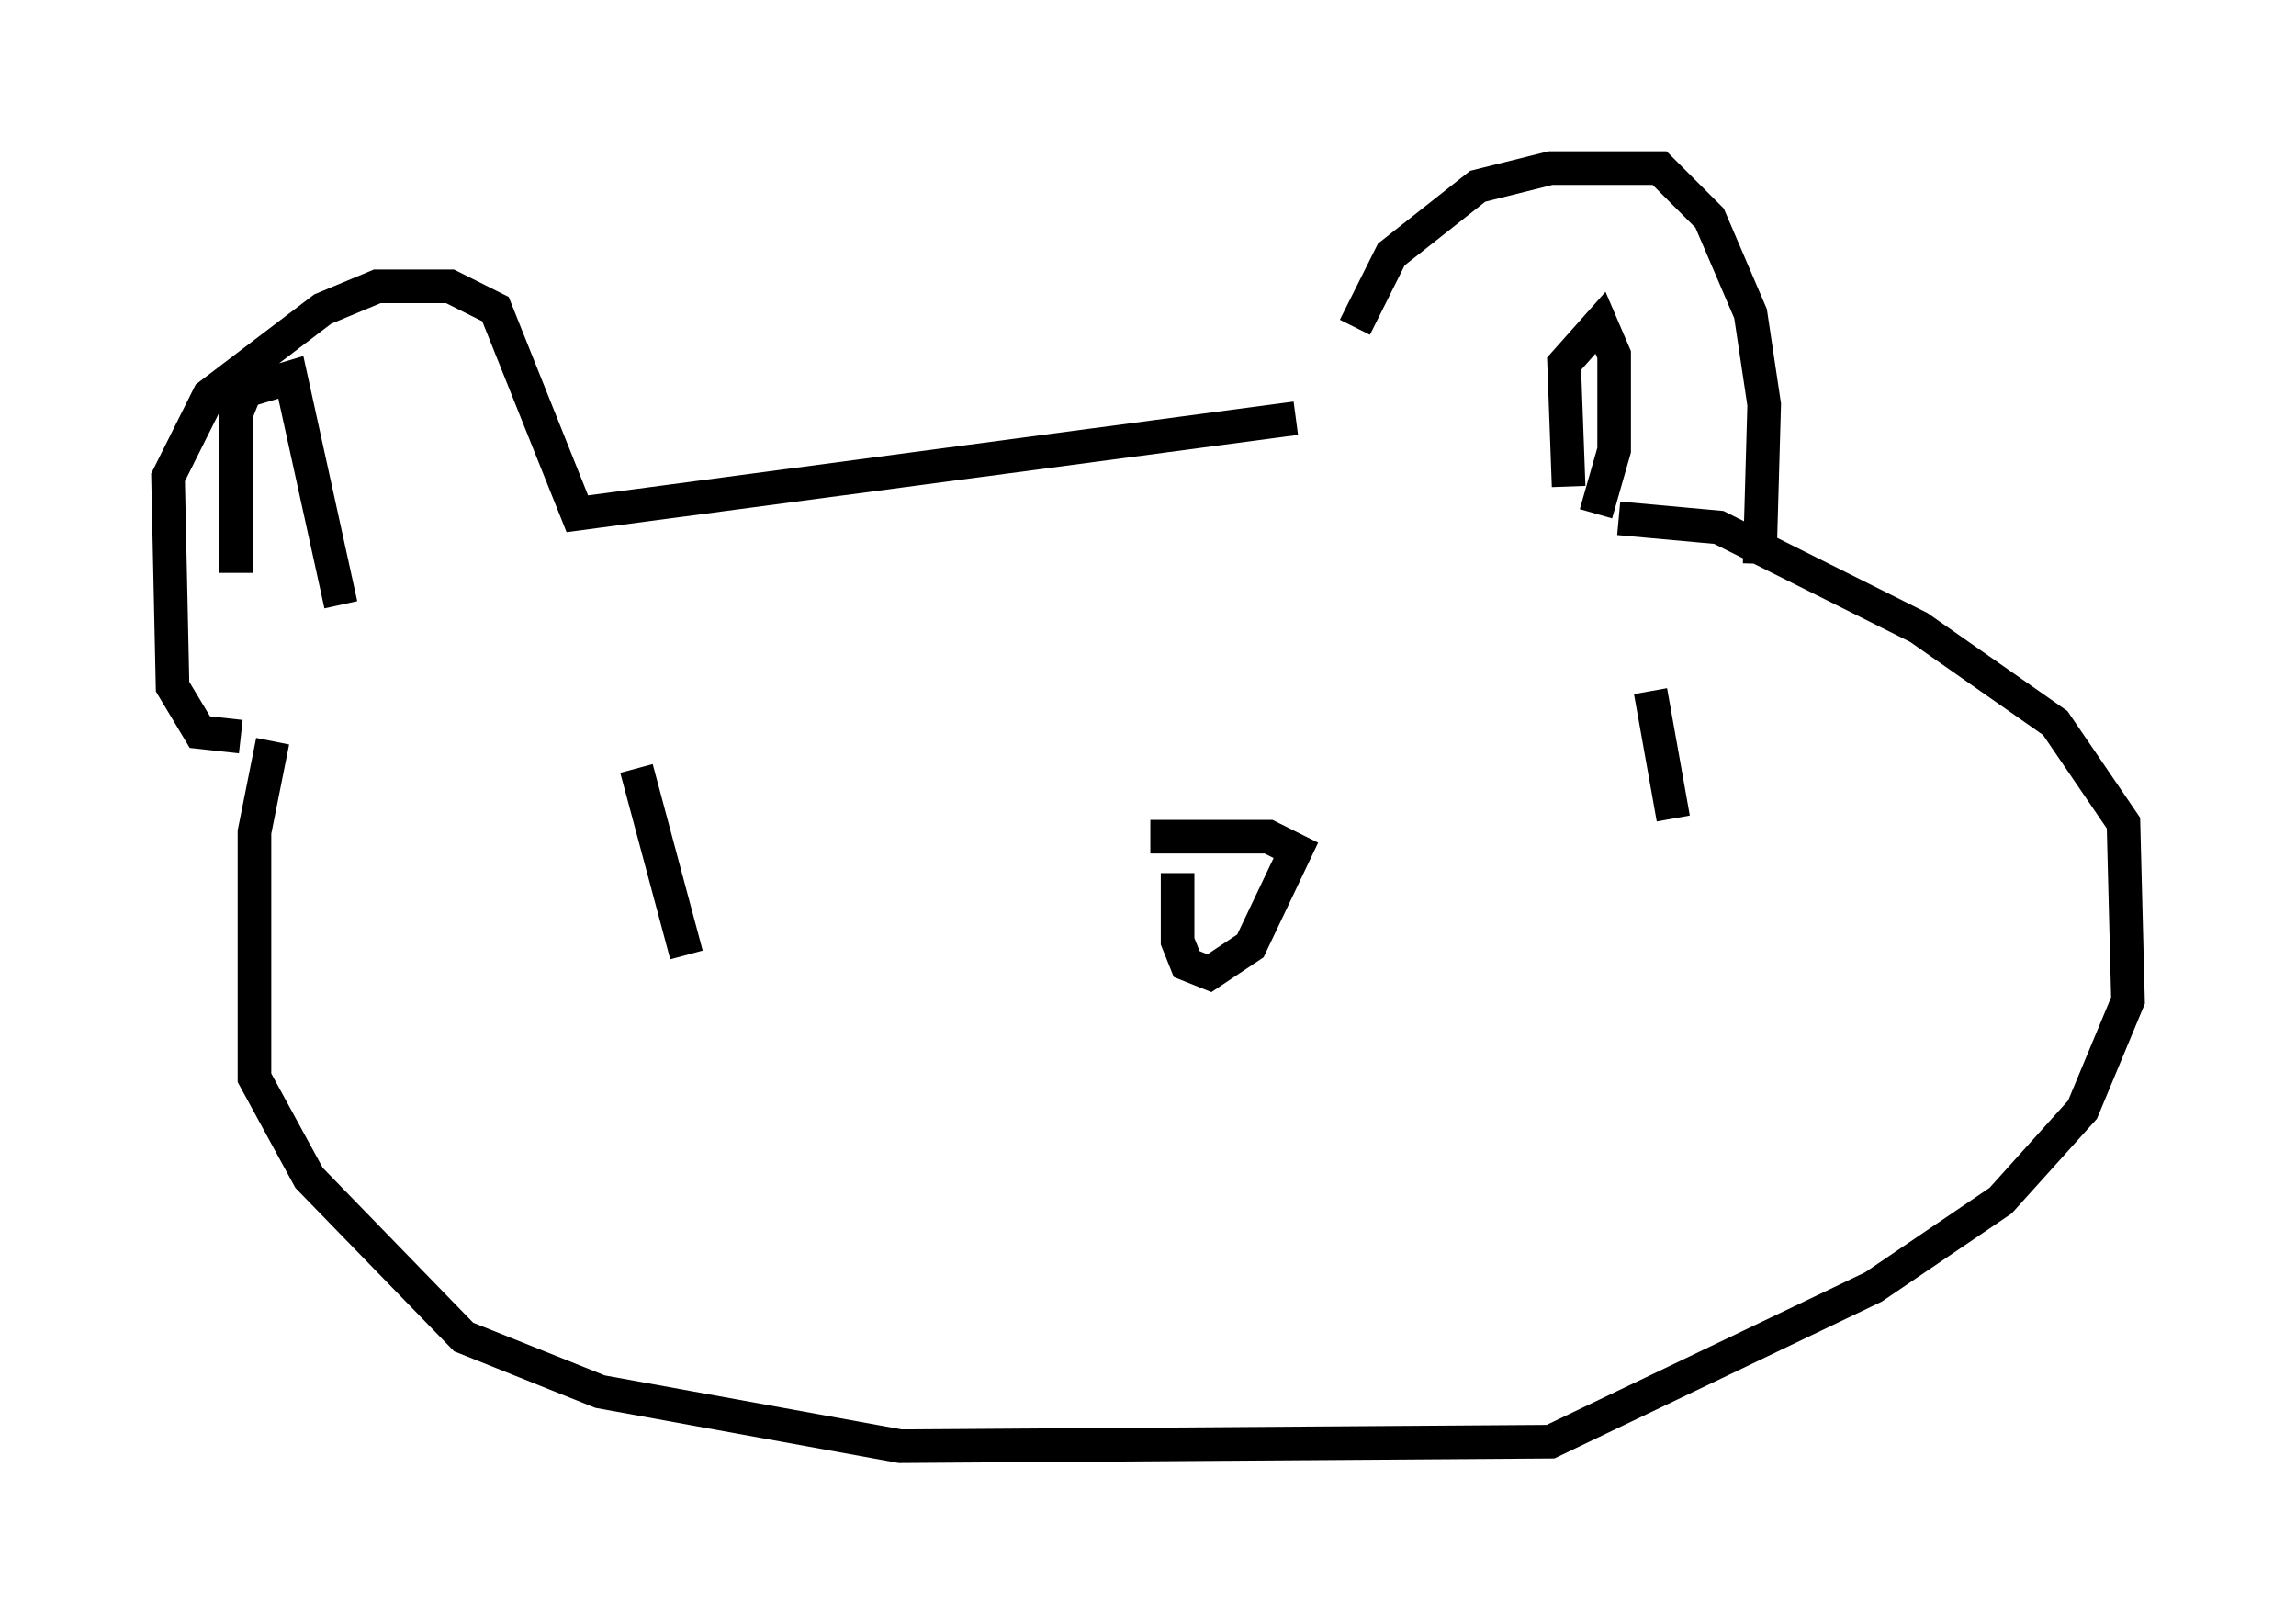 <?xml version="1.0" encoding="utf-8" ?>
<svg baseProfile="full" height="48.024" version="1.1" width="68.321" xmlns="http://www.w3.org/2000/svg" xmlns:ev="http://www.w3.org/2001/xml-events" xmlns:xlink="http://www.w3.org/1999/xlink"><defs /><rect fill="white" height="48.024" width="68.321" x="0" y="0" /><path d="M40.182, 12.713 m0.135, -2.977 l1.083, -2.165 2.571, -2.03 l2.165, -0.541 3.248, 0.0 l1.488, 1.488 1.218, 2.842 l0.406, 2.706 -0.135, 4.736 m-13.802, -4.33 l-21.38, 2.842 -2.436, -6.089 l-1.353, -0.677 -2.165, 0.0 l-1.624, 0.677 -3.383, 2.571 l-1.218, 2.436 0.135, 6.225 l0.812, 1.353 1.218, 0.135 m-0.135, -4.871 l0.0, -4.736 0.271, -0.677 l1.353, -0.406 1.488, 6.766 m36.535, -3.518 l-0.135, -3.654 1.083, -1.218 l0.406, 0.947 0.0, 2.842 l-0.541, 1.894 m-39.377, 6.766 l-0.541, 2.706 0.0, 7.307 l1.624, 2.977 4.601, 4.736 l4.059, 1.624 8.931, 1.624 l19.35, -0.135 9.607, -4.601 l3.789, -2.571 2.436, -2.706 l1.353, -3.248 -0.135, -5.277 l-2.03, -2.977 -4.059, -2.842 l-5.954, -2.977 -2.977, -0.271 m-29.228, 7.442 l1.488, 5.548 m28.687, -7.848 l0.677, 3.789 m-14.75, 1.624 l0.0, 2.03 0.271, 0.677 l0.677, 0.271 1.218, -0.812 l1.353, -2.842 -0.812, -0.406 l-3.518, 0.0 " fill="none" stroke="black" stroke-width="1" /></svg>